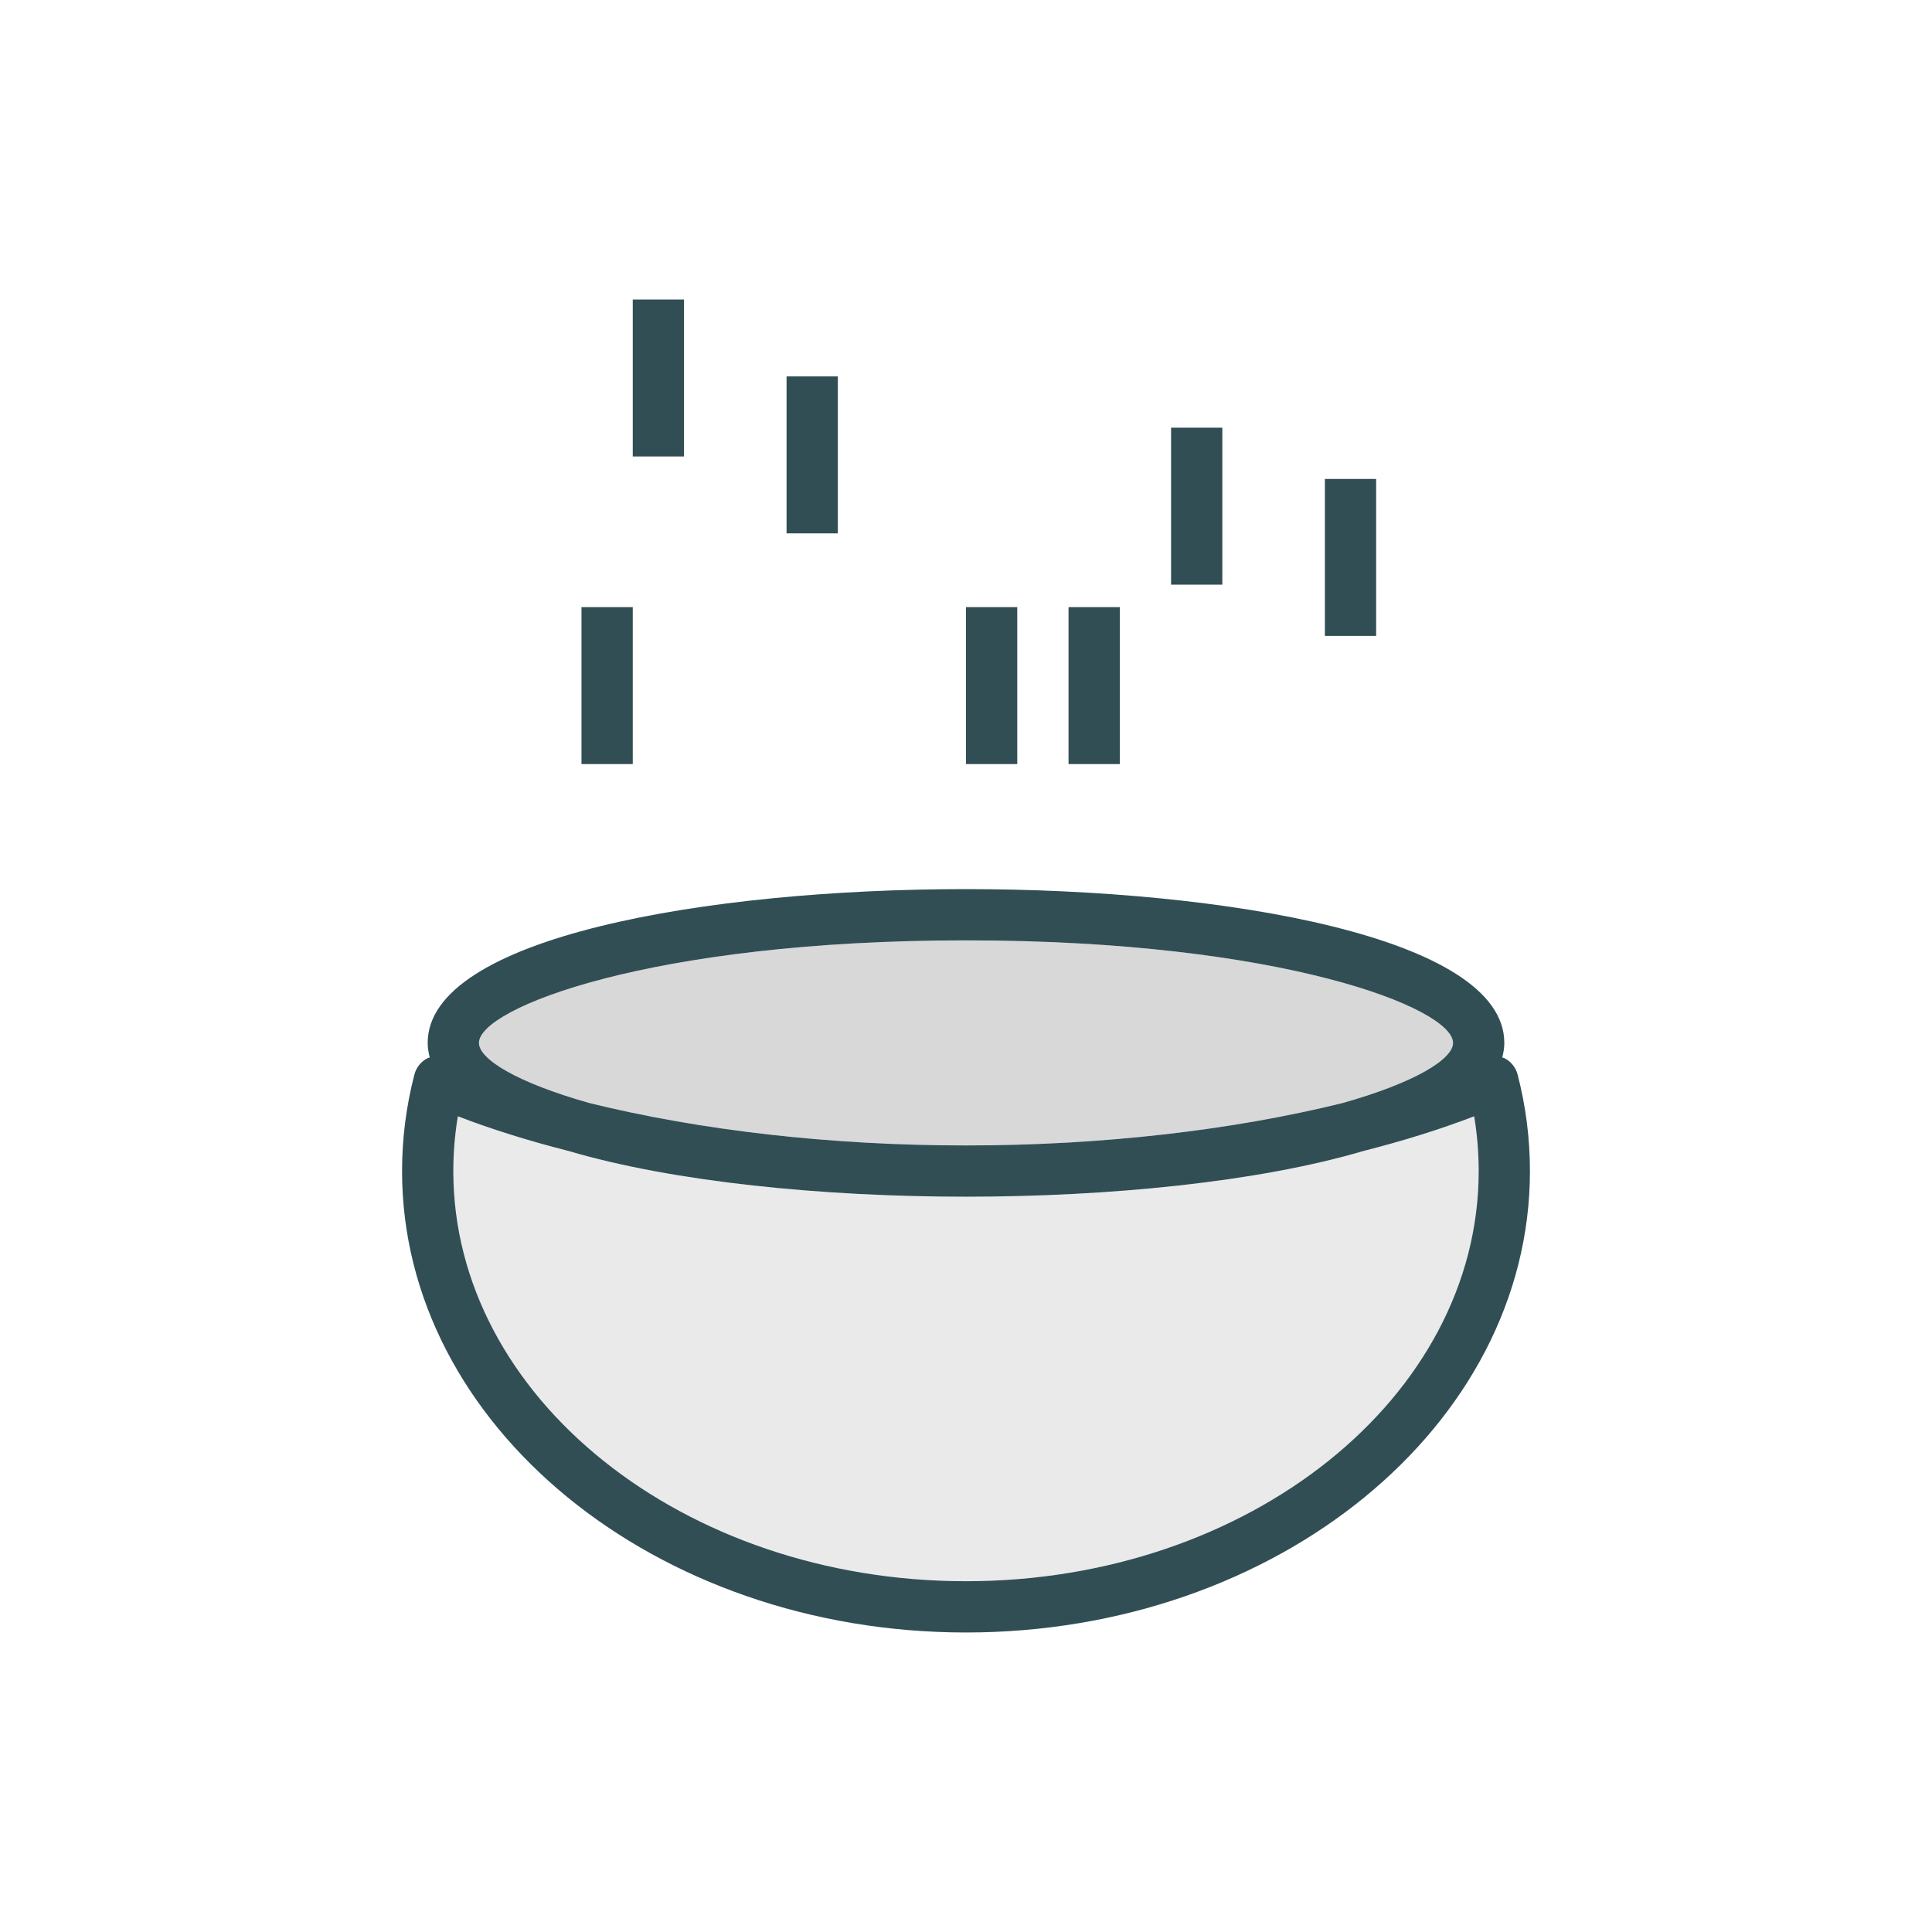 <?xml version="1.0" encoding="utf-8"?>
<!-- Generator: Adobe Illustrator 16.0.0, SVG Export Plug-In . SVG Version: 6.00 Build 0)  -->
<!DOCTYPE svg PUBLIC "-//W3C//DTD SVG 1.1//EN" "http://www.w3.org/Graphics/SVG/1.1/DTD/svg11.dtd">
<svg version="1.1" id="Layer_1" xmlns="http://www.w3.org/2000/svg" xmlns:xlink="http://www.w3.org/1999/xlink" x="0px" y="0px"
	 width="350px" height="350px" viewBox="0 0 350 350" enable-background="new 0 0 350 350" xml:space="preserve">
<path fill="#D8D8D8" d="M106.822,199.838c19.966,4.919,43.552,7.669,68.178,7.669c24.625,0,48.211-2.749,68.176-7.669
	c13.138-3.697,20.058-7.953,20.058-10.907c0-6.303-31.142-18.575-88.233-18.575c-57.091,0-88.233,12.272-88.233,18.575
	C86.767,191.885,93.686,196.141,106.822,199.838z"/>
<path fill="#EAEAEA" d="M246.999,208.512c-19.008,5.614-46.043,8.282-71.999,8.282c-25.957,0-52.991-2.669-71.999-8.282
	c-7.184-1.823-13.917-3.92-20.057-6.284c-0.544,3.276-0.821,6.597-0.821,9.923c0,40.97,41.663,74.302,92.877,74.302
	c51.213,0,92.876-33.332,92.876-74.302c0-3.326-0.277-6.646-0.82-9.923C260.916,204.592,254.183,206.688,246.999,208.512z"/>
<g>
	<path fill="#314E55" d="M274.929,194.661c-0.34-1.313-1.243-2.41-2.462-3.004c-0.101-0.049-0.215-0.035-0.317-0.077
		c0.223-0.861,0.371-1.739,0.371-2.647c0-19.145-50.552-27.864-97.52-27.864c-46.969,0-97.521,8.718-97.521,27.862
		c0,0.91,0.149,1.788,0.371,2.648c-0.102,0.041-0.217,0.028-0.316,0.077c-1.22,0.595-2.122,1.691-2.462,3.004
		c-1.483,5.706-2.236,11.587-2.236,17.49c0,46.092,45.831,83.59,102.164,83.59c56.334,0,102.164-37.498,102.164-83.59
		C277.164,206.248,276.411,200.367,274.929,194.661z M175,170.356c57.092,0,88.233,12.271,88.233,18.576
		c0,2.952-6.92,7.208-20.058,10.906c-19.965,4.919-43.55,7.669-68.176,7.669c-24.625,0-48.211-2.751-68.178-7.67
		c-13.136-3.697-20.055-7.953-20.055-10.905C86.767,182.628,117.909,170.356,175,170.356z M175,286.452
		c-51.214,0-92.876-33.332-92.876-74.301c0-3.327,0.277-6.646,0.82-9.923c6.14,2.363,12.874,4.46,20.057,6.284
		c19.008,5.613,46.042,8.282,71.999,8.282c25.956,0,52.991-2.669,71.999-8.282c7.184-1.824,13.917-3.921,20.057-6.284
		c0.545,3.275,0.821,6.596,0.821,9.923C267.877,253.12,226.214,286.452,175,286.452z"/>
	<rect x="114.63" y="54.26" fill="#314E55" width="9.288" height="28.434"/>
	<rect x="142.493" y="68.191" fill="#314E55" width="9.288" height="28.434"/>
	<rect x="105.343" y="109.986" fill="#314E55" width="9.287" height="28.434"/>
	<rect x="175" y="109.986" fill="#314E55" width="9.287" height="28.434"/>
	<rect x="212.15" y="77.479" fill="#314E55" width="9.287" height="28.435"/>
	<rect x="193.576" y="109.986" fill="#314E55" width="9.287" height="28.434"/>
	<rect x="240.014" y="86.767" fill="#314E55" width="9.287" height="28.434"/>
</g>
</svg>
